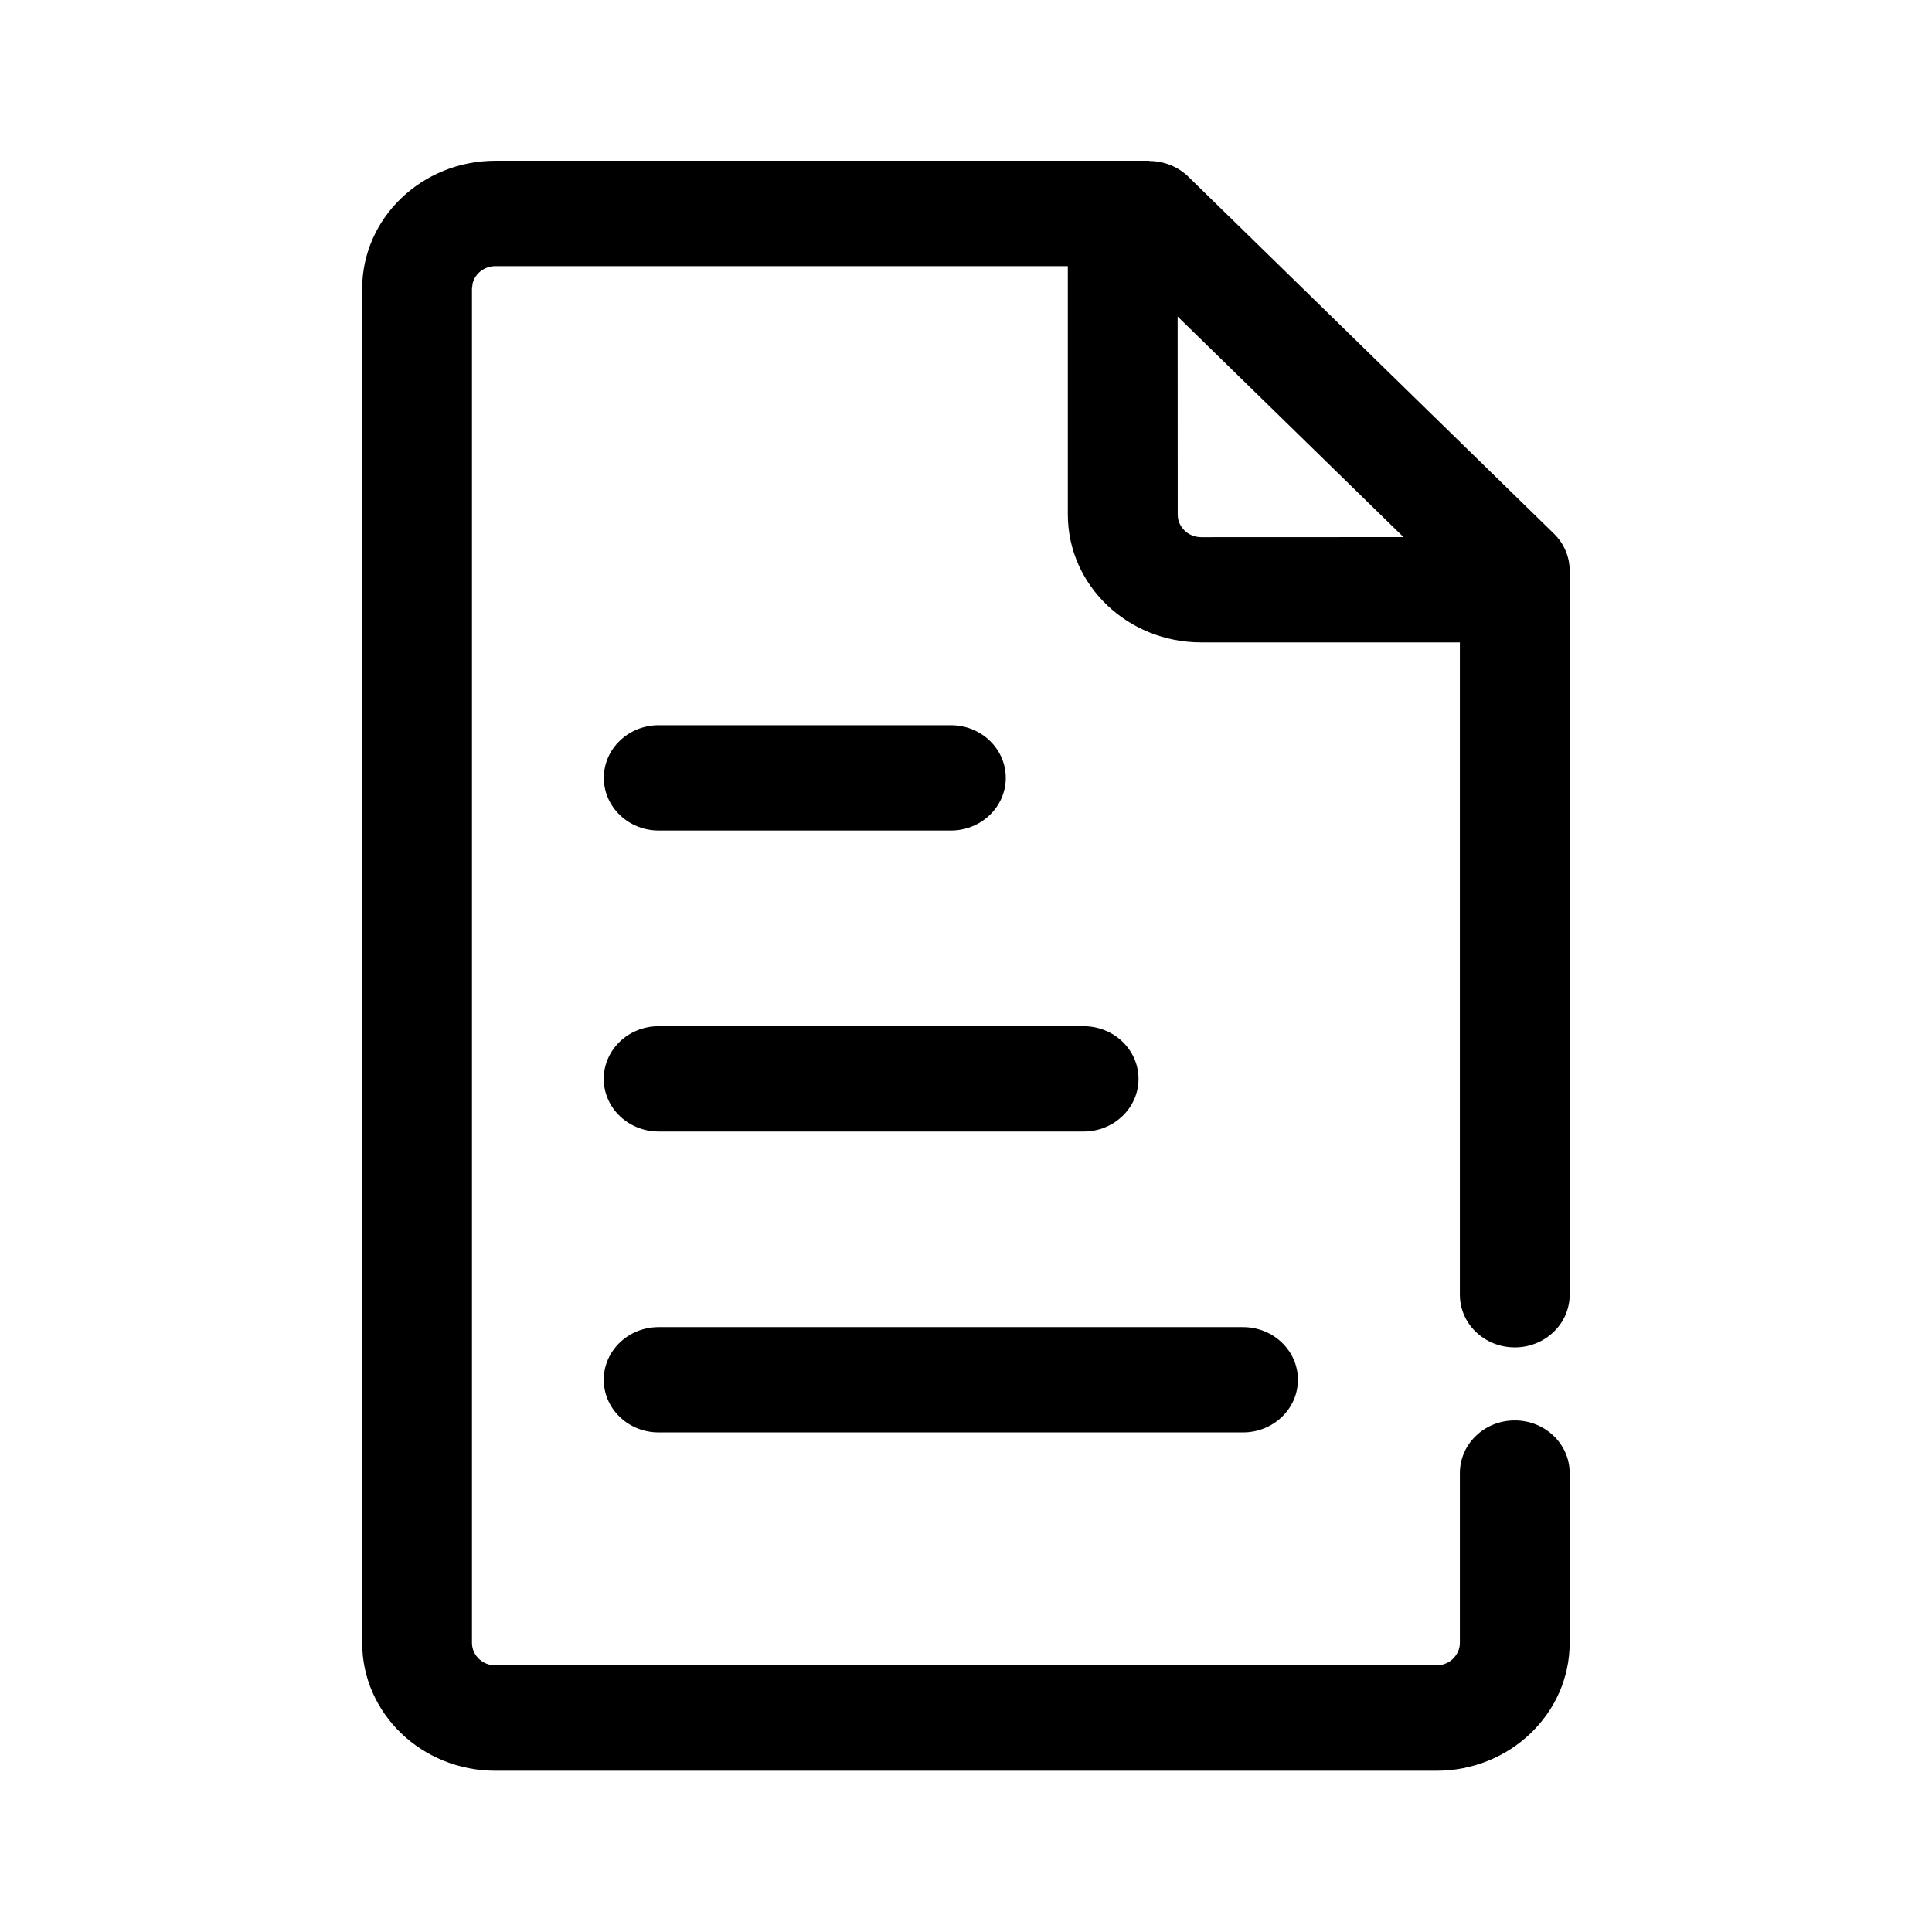 <svg version="1.1" xmlns="http://www.w3.org/2000/svg" width="24" height="24" viewBox="0 0 24 24">
<title>file</title>
<path d="M14.277 2c0.183 0 0.358 0.071 0.486 0.196l4.541 4.434c0.125 0.122 0.195 0.287 0.195 0.458v8.996c0 0.361-0.305 0.654-0.682 0.654s-0.682-0.293-0.682-0.654l-0-8.104-3.214 0c-0.915 0-1.656-0.711-1.656-1.589l-0-3.085-7.11 0c-0.138 0-0.254 0.092-0.284 0.216l-0.008 0.064v16.822c0 0.155 0.131 0.28 0.292 0.28h11.688c0.161 0 0.292-0.126 0.292-0.28v-2.109c0-0.361 0.305-0.654 0.682-0.654s0.682 0.293 0.682 0.654v2.109c0 0.877-0.741 1.589-1.656 1.589h-11.688c-0.915 0-1.656-0.711-1.656-1.589v-16.822c0-0.877 0.741-1.589 1.656-1.589h8.122zM15.441 16.486c0.377 0 0.682 0.293 0.682 0.654s-0.305 0.654-0.682 0.654h-7.259c-0.377 0-0.682-0.293-0.682-0.654s0.305-0.654 0.682-0.654h7.259zM13.461 12.748c0.377 0 0.682 0.293 0.682 0.654s-0.305 0.654-0.682 0.654h-5.279c-0.377 0-0.682-0.293-0.682-0.654s0.305-0.654 0.682-0.654h5.279zM11.812 9.009c0.377 0 0.682 0.293 0.682 0.654s-0.305 0.654-0.682 0.654h-3.629c-0.377 0-0.682-0.293-0.682-0.654s0.305-0.654 0.682-0.654h3.629zM14.629 3.932l0.001 2.461c0 0.155 0.131 0.28 0.292 0.28l2.513-0.001-2.806-2.74z"></path>
</svg>

